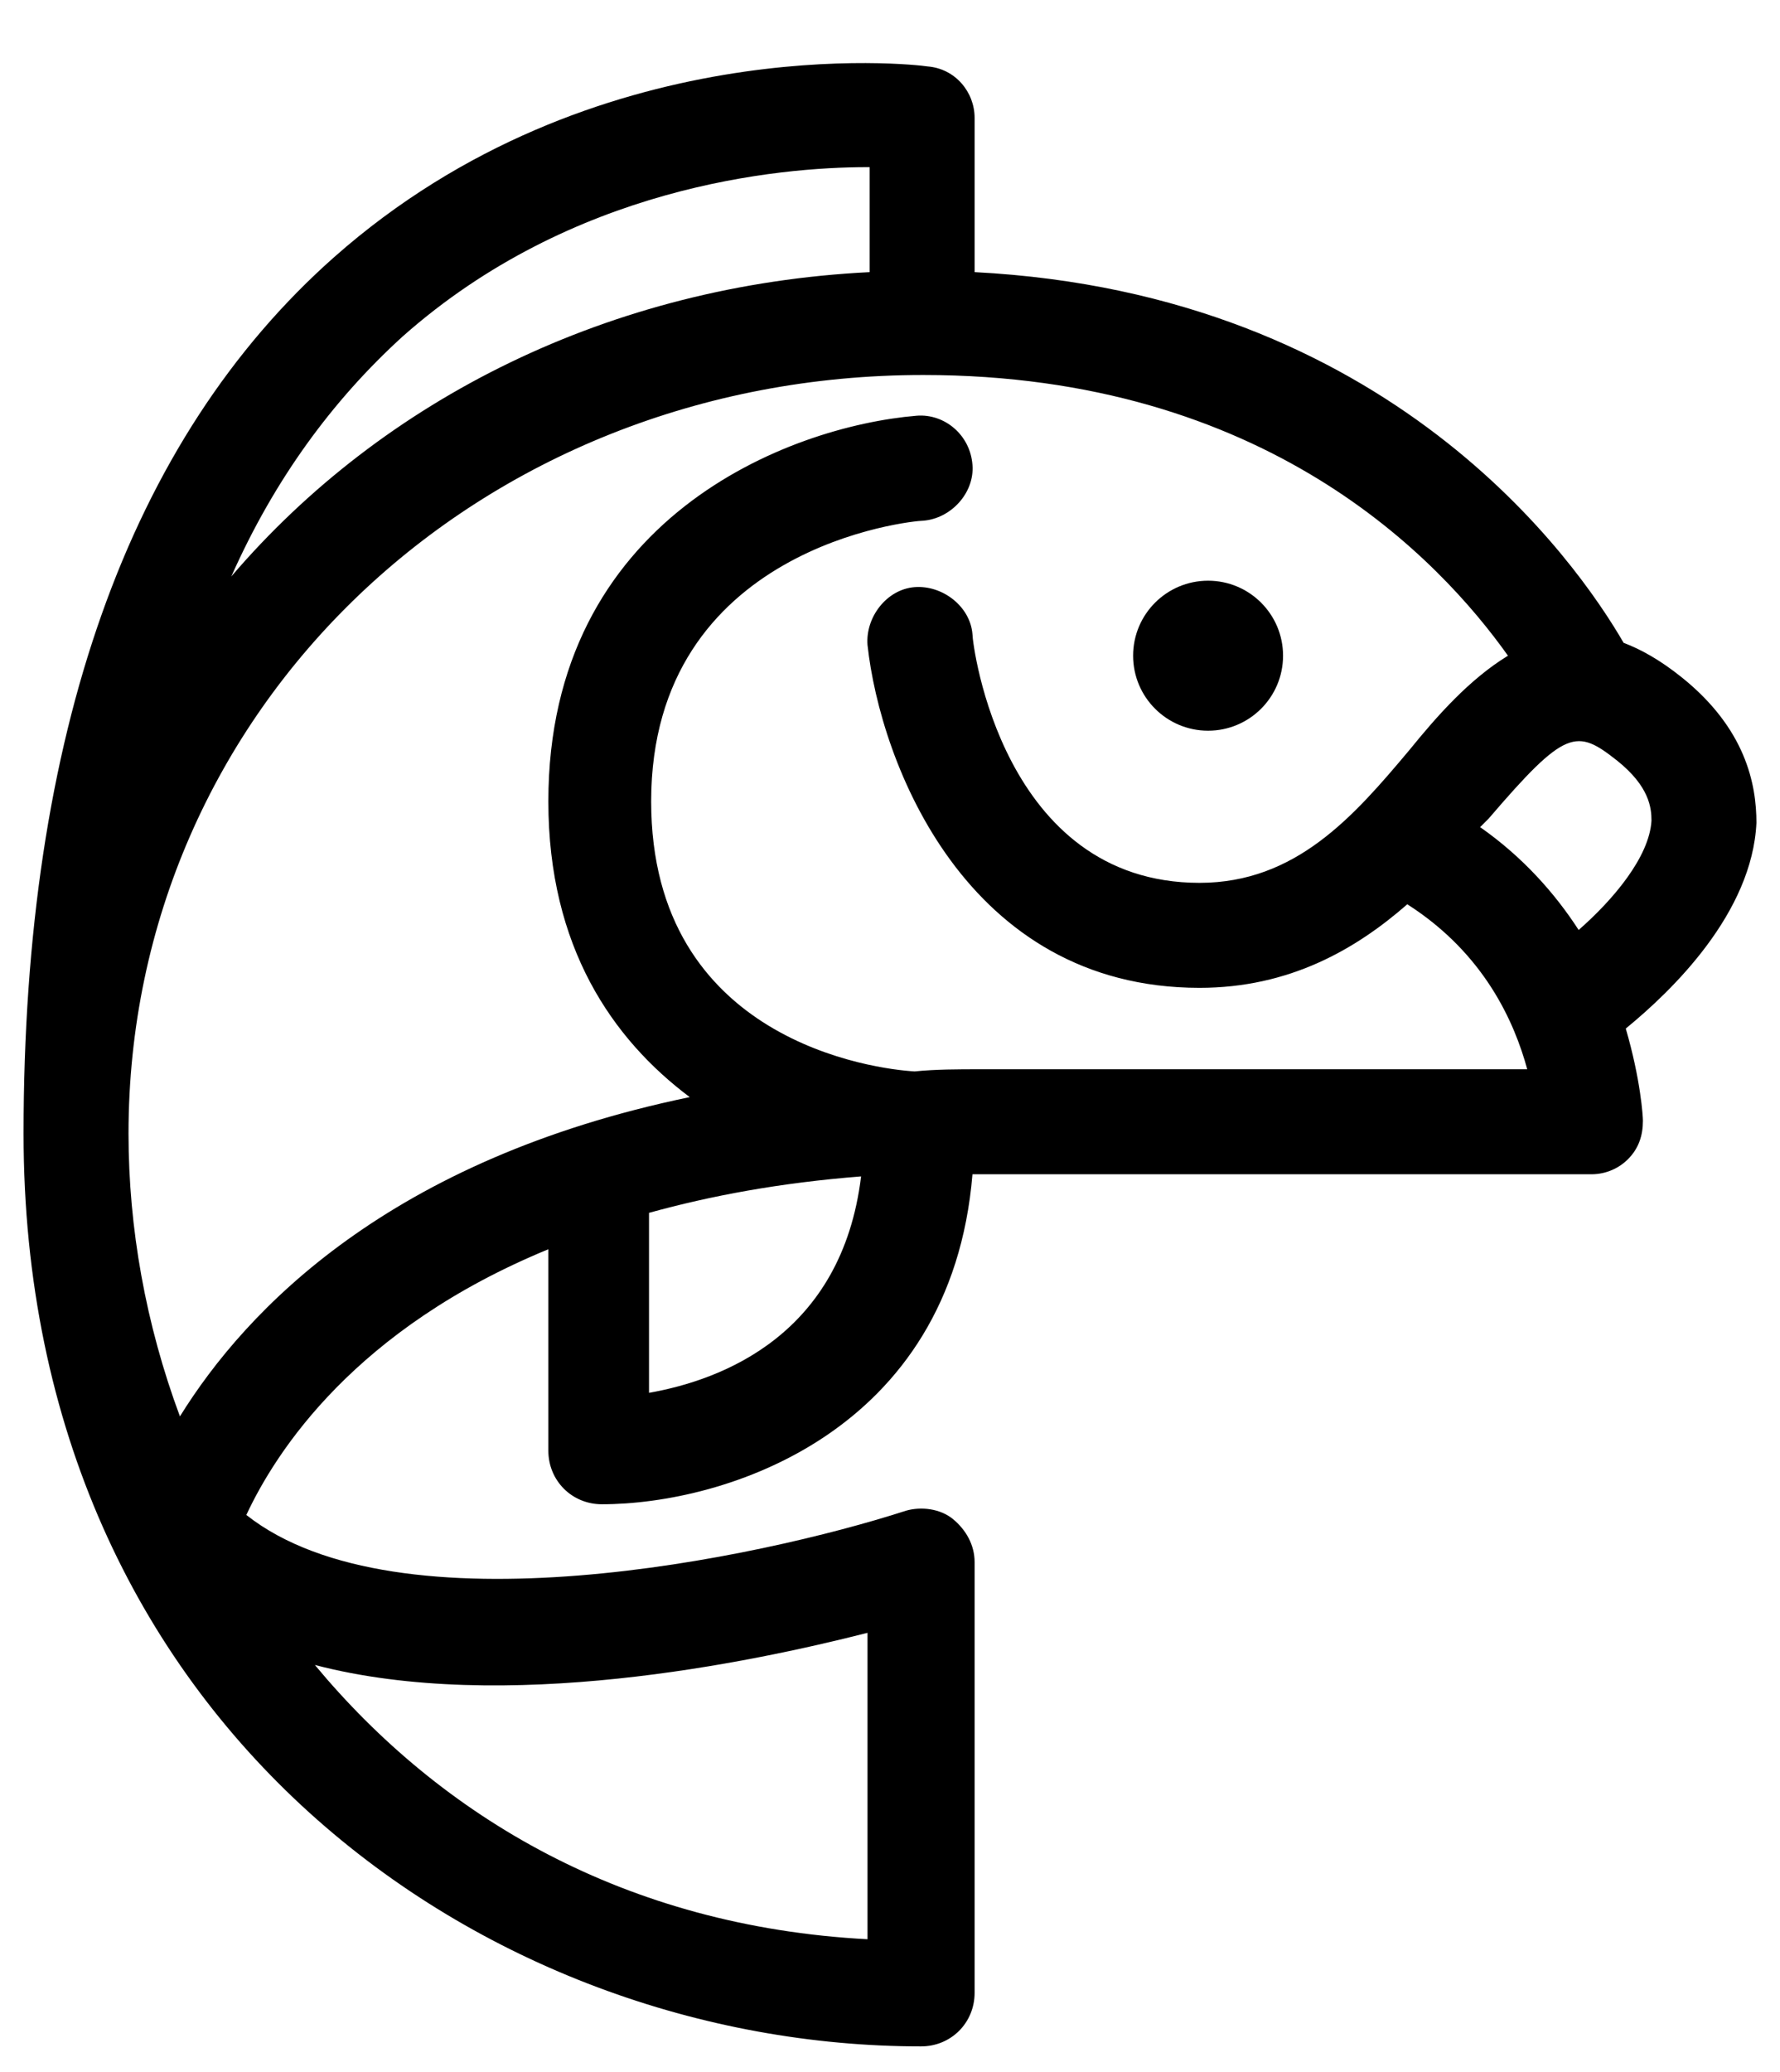 <svg version="1.1" id="Layer_1" x="0px" y="0px" viewBox="0 0 83.1 96.7" style="enable-background:new 0 0 83.1 96.7;">
	<path d="M78.5,31.6c-1-0.8-1.9-1.3-2.7-1.6c-2.2-3.8-10.9-16.3-30.3-17.3V5.5c0-1.2-0.9-2.3-2.2-2.4C42.7,3,27.7,1.3,15.6,12
		C6,20.5,1.1,34.3,1.1,52.9c0,27.7,21.6,42.6,41.9,42.6c1.4,0,2.5-1.1,2.5-2.5V72.9c0-0.8-0.4-1.5-1-2c-0.6-0.5-1.5-0.6-2.2-0.4
		c-6.8,2.2-23.7,5.8-30.8,0.2c1.4-3,5.1-8.7,14.1-12.4v9.4c0,1.4,1.1,2.5,2.5,2.5c5.7,0,16.3-3.3,17.3-15.4c0.2,0,0.4,0,0.6,0h28.3
		c0.7,0,1.3-0.3,1.7-0.7c0.5-0.5,0.7-1.1,0.7-1.8c0-0.2-0.1-1.9-0.8-4.3c2.2-1.8,5.9-5.4,6.1-9.6C82,36.6,81.5,34,78.5,31.6z
		 M40.5,76.2v14.3c-11.3-0.6-19.9-5.7-25.8-12.8C23.5,80,35,77.6,40.5,76.2z M18.8,15.7c7.9-7,17.5-7.9,21.7-7.9c0,0,0,0,0.1,0v4.9
		c-12.1,0.6-22.7,5.9-29.8,14.2C12.8,22.4,15.5,18.7,18.8,15.7z M30.3,65v-8.4c2.9-0.8,6.1-1.4,9.9-1.7C39.3,62.3,33.7,64.4,30.3,65z
		 M45.8,49.9c-1.1,0-2.1,0-3.1,0.1c-1.8-0.1-12.3-1.4-12.3-12.6c0-11.9,12.2-13.1,12.7-13.1c1.3-0.1,2.4-1.3,2.3-2.6
		c-0.1-1.4-1.3-2.4-2.6-2.3c-6,0.5-17.2,4.8-17.2,18c0,6.8,3,11.1,6.6,13.8c-14,2.9-20.7,9.9-23.8,14.9C6.8,61.8,6,57.3,6,52.9
		c0-19.8,16.3-35.4,37.1-35.4c16,0,24.1,8.6,27.3,13.1c-1.8,1.1-3.3,2.8-4.6,4.4c-2.6,3.1-5.3,6.2-9.8,6.2
		c-9.2,0-10.6-11.1-10.6-11.6c-0.1-1.3-1.4-2.3-2.7-2.2c-1.3,0.1-2.3,1.4-2.2,2.7c0.6,5.5,4.6,16,15.5,16c4.2,0,7.3-1.8,9.7-3.9
		c3.6,2.3,5,5.5,5.6,7.7C71.3,49.9,45.8,49.9,45.8,49.9z M73.7,43.4c-1.1-1.7-2.6-3.4-4.6-4.8c0.1-0.1,0.3-0.3,0.4-0.4
		c3.6-4.2,4.1-4.2,6-2.7c1.5,1.2,1.6,2.2,1.6,2.8C77,40,75.3,42,73.7,43.4z"/>
	<circle cx="56.4" cy="30.6" r="3.5"/>
</svg>
